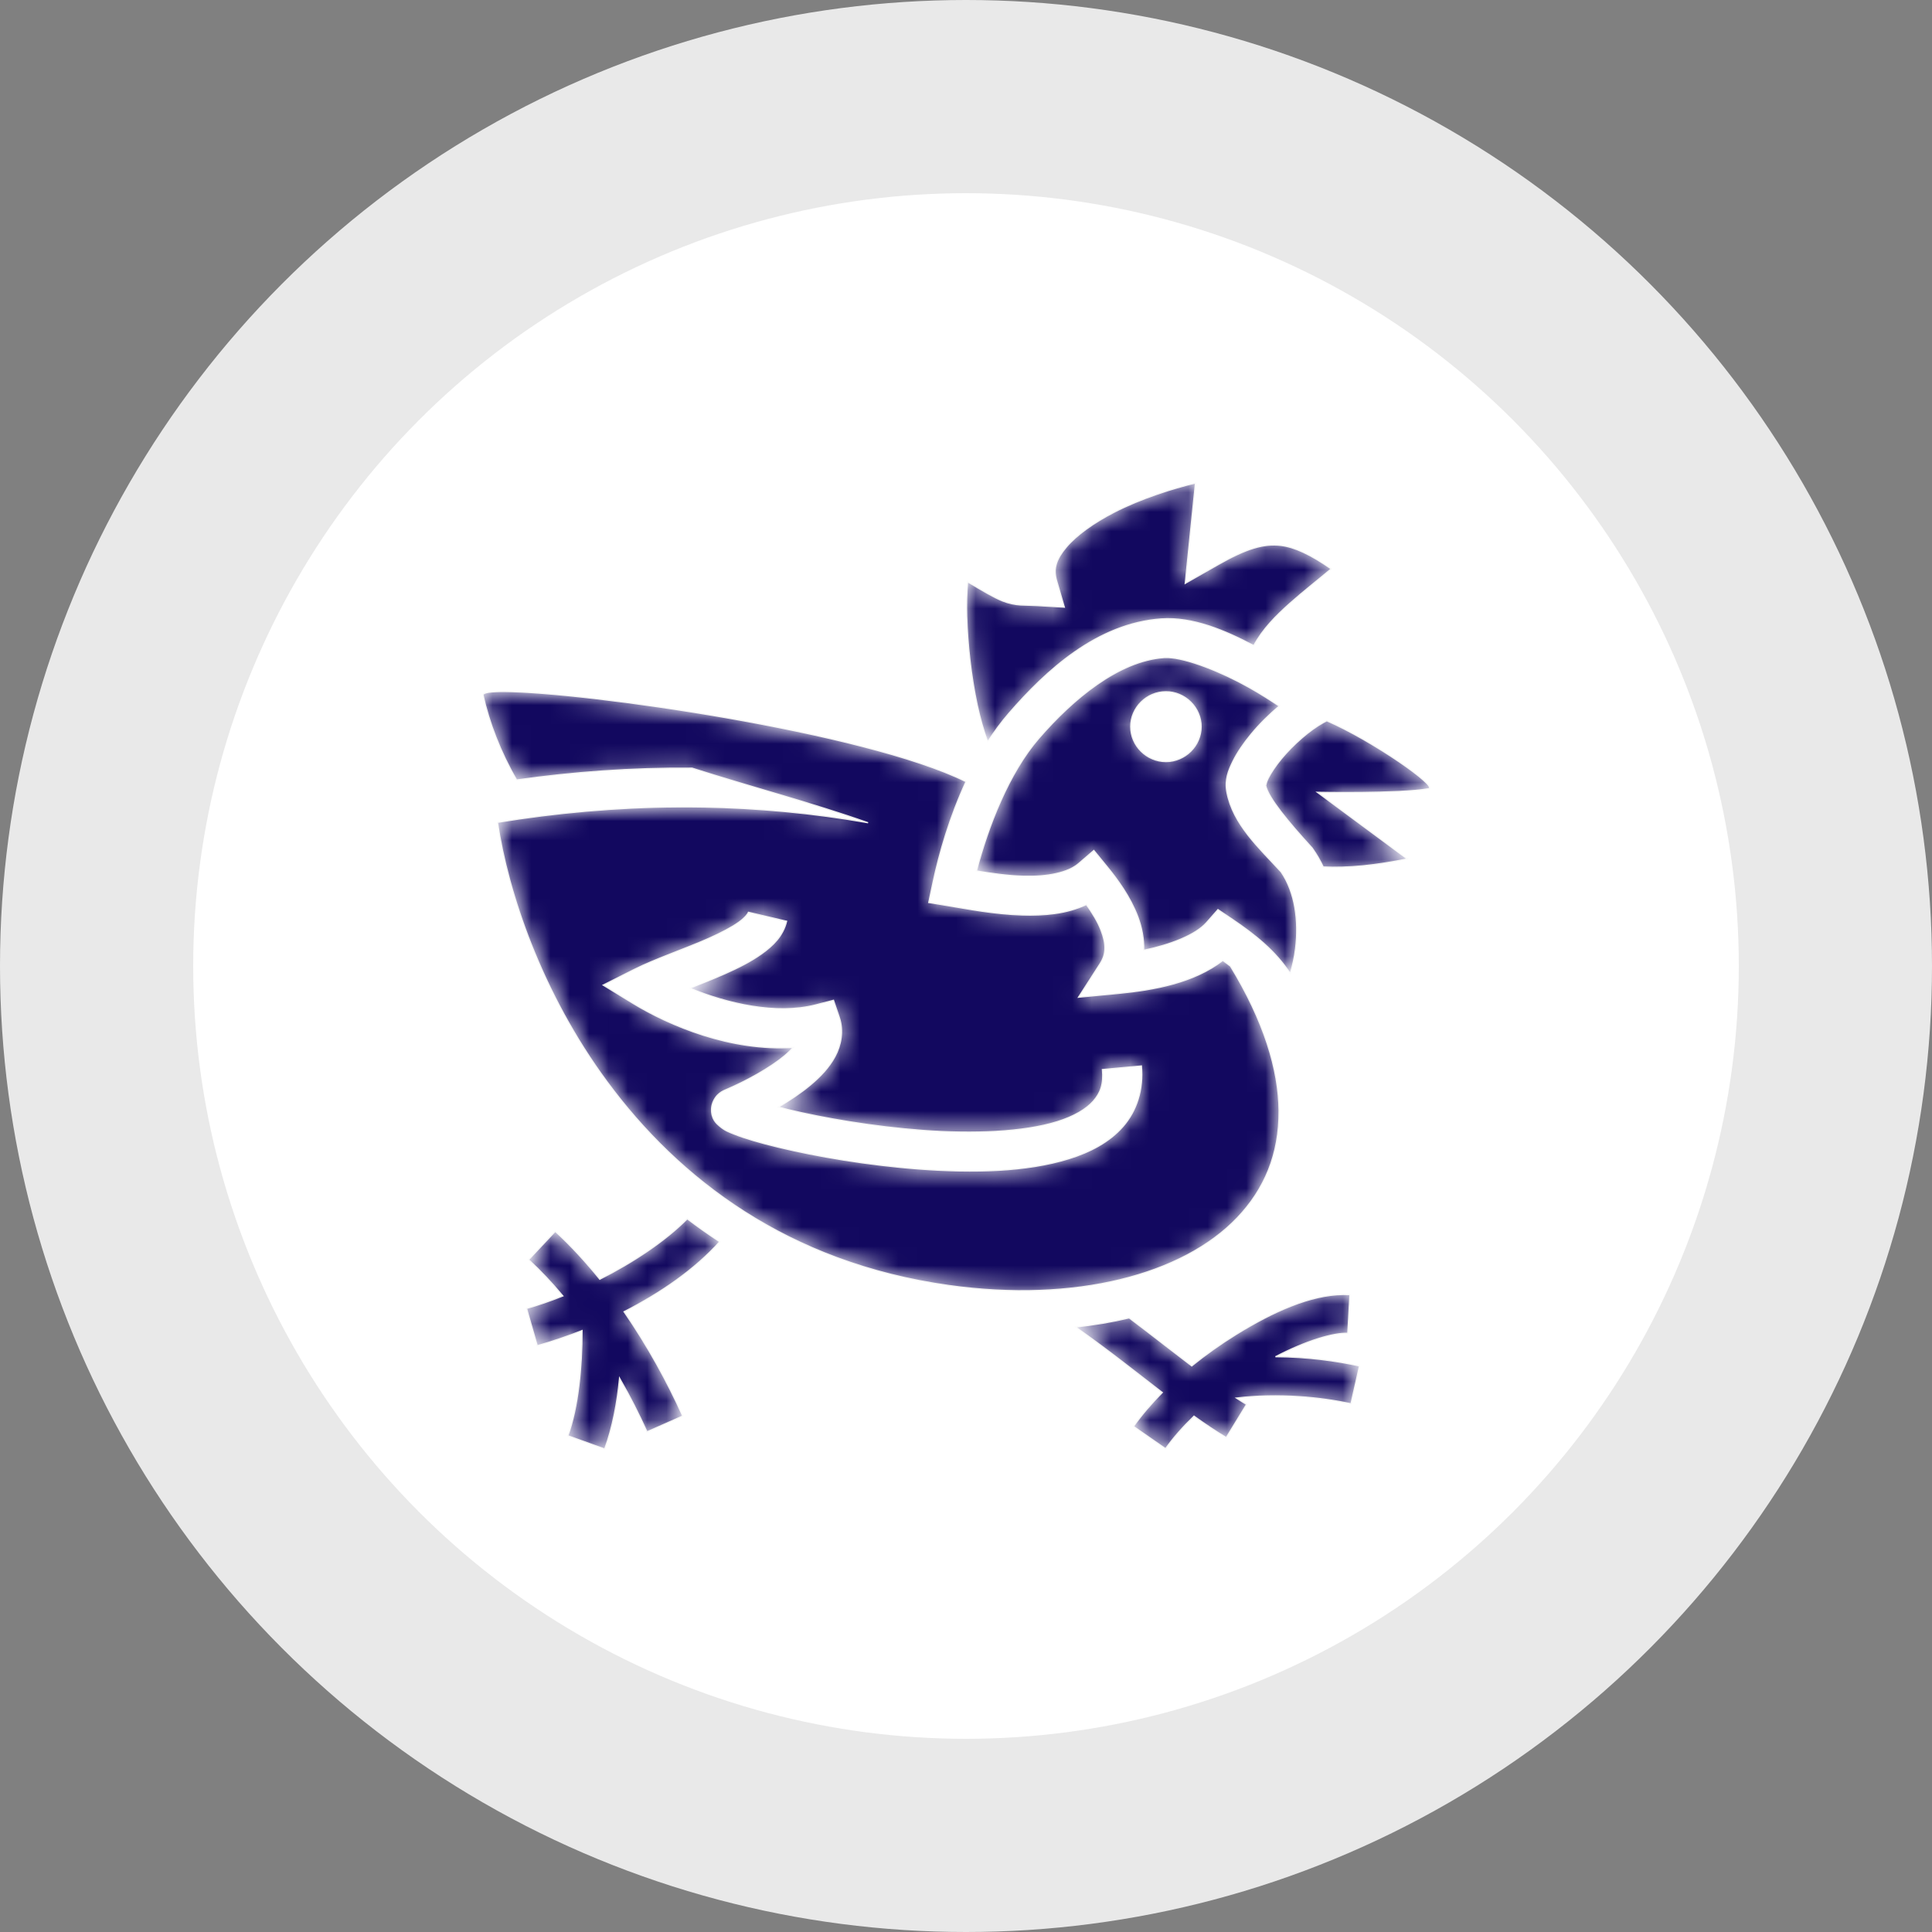 <svg width="100" height="100" viewBox="0 0 100 100" fill="none" xmlns="http://www.w3.org/2000/svg">
<rect x="0" y="0" width="100" height="100" fill="#808080" stroke="none"/>
<circle cx="50" cy="50" r="45" fill="white" stroke="#E9E9E9" stroke-width="10"/>
<mask id="path-2-inside-1_4051_1831" fill="white">
<path d="M61.877 25C60.733 25.276 59.069 25.789 57.659 26.517C56.622 27.052 55.712 27.697 55.188 28.323C54.664 28.95 54.507 29.434 54.691 30.061L55.091 31.428L53.656 31.343C53.313 31.323 53.099 31.33 52.827 31.314C52.554 31.298 52.218 31.235 51.895 31.106C51.46 30.931 50.872 30.587 50.083 30.112C50.035 30.706 50.02 31.302 50.037 31.897C50.08 33.338 50.264 35.014 50.58 36.489C50.729 37.188 50.919 37.842 51.121 38.4C51.458 37.875 51.827 37.373 52.23 36.909C54.148 34.698 56.789 32.27 60.102 32.035C61.726 31.919 63.406 32.629 64.896 33.419C65.346 32.567 66.052 31.862 66.768 31.225C67.489 30.584 68.249 29.996 68.903 29.444C67.827 28.694 67.009 28.32 66.309 28.233C65.415 28.122 64.504 28.395 63.061 29.218L61.347 30.195L61.877 25H61.877ZM60.435 34.034C60.372 34.032 60.309 34.033 60.246 34.037C57.901 34.204 55.546 36.167 53.768 38.217C52.209 40.014 51.136 42.804 50.54 45.082C51.314 45.208 52.141 45.329 52.97 45.353C54.203 45.39 55.275 45.176 55.824 44.703L56.617 44.021L57.278 44.83C57.836 45.513 58.495 46.401 58.891 47.448C59.092 47.978 59.216 48.578 59.195 49.189C60.602 48.894 61.891 48.39 62.449 47.755L63.041 47.081L63.787 47.585C64.914 48.347 66.02 49.211 66.787 50.399C66.904 49.981 67.005 49.544 67.06 49.089C67.229 47.668 67.039 46.197 66.312 45.13C65.159 43.874 63.82 42.67 63.503 41C63.383 40.367 63.581 39.882 63.816 39.406C64.052 38.93 64.377 38.462 64.757 38.001C65.186 37.483 65.684 36.986 66.216 36.546C65.764 36.249 65.271 35.927 64.653 35.579C63.214 34.77 61.431 34.063 60.435 34.033L60.435 34.034ZM26.124 35.793C25.408 35.789 25 35.845 25 35.969C25.318 37.403 25.901 38.928 26.739 40.372C29.669 39.958 32.711 39.736 35.825 39.76C38.839 40.726 41.986 41.547 44.932 42.586C42.062 42.082 39.216 41.823 36.425 41.772C35.981 41.764 35.537 41.761 35.093 41.764C31.882 41.782 28.754 42.073 25.749 42.564C26.288 46.186 28.013 51.382 31.427 56.001C35.139 61.024 40.773 65.373 49.112 66.537C55.668 67.451 61.221 65.987 64.037 63.04C65.446 61.567 66.222 59.745 66.204 57.489C66.186 55.375 65.429 52.858 63.688 50.005C63.561 49.906 63.429 49.808 63.292 49.709C61.809 50.865 59.724 51.242 57.896 51.418L55.824 51.616L56.943 49.878C57.279 49.359 57.254 48.845 56.992 48.153C56.825 47.711 56.54 47.255 56.232 46.815C55.203 47.308 54.02 47.393 52.909 47.36C51.447 47.316 50.031 47.035 49.116 46.885L48.072 46.713L48.29 45.688C48.616 44.155 49.162 42.268 50.002 40.456C44.753 37.864 30.273 35.817 26.124 35.793V35.793ZM60.348 35.803C61.345 35.803 62.171 36.627 62.171 37.611C62.171 38.596 61.345 39.42 60.348 39.42C59.35 39.42 58.524 38.596 58.524 37.611C58.524 36.627 59.35 35.803 60.348 35.803ZM68.674 37.305L68.482 37.41C67.811 37.775 66.938 38.534 66.326 39.273C66.02 39.643 65.776 40.011 65.638 40.289C65.538 40.491 65.522 40.641 65.511 40.663C65.657 41.31 66.692 42.55 67.873 43.844L67.916 43.892L67.953 43.945C68.159 44.239 68.338 44.55 68.489 44.875C69.781 44.938 71.189 44.791 72.844 44.459L68.185 41.009C68.185 41.009 72.403 41.092 73.945 40.826C74.474 40.735 71.073 38.347 68.674 37.305L68.674 37.305ZM38.743 47.22L40.716 47.683C40.533 48.449 40.002 48.95 39.437 49.357C38.871 49.764 38.212 50.094 37.521 50.4C36.916 50.669 36.291 50.913 35.697 51.147C37.64 51.946 40.174 52.543 42.225 52.012L43.142 51.775L43.443 52.664C43.679 53.364 43.533 54.106 43.221 54.683C42.909 55.26 42.453 55.736 41.93 56.171C41.434 56.585 40.868 56.96 40.282 57.299C40.452 57.343 40.591 57.386 40.779 57.431C42.599 57.869 45.196 58.322 47.788 58.511C50.379 58.699 52.98 58.602 54.721 58.058C55.592 57.786 56.225 57.411 56.592 56.993C56.96 56.574 57.133 56.121 57.061 55.36L59.08 55.173C59.195 56.387 58.832 57.501 58.124 58.309C57.415 59.117 56.432 59.629 55.332 59.973C53.131 60.66 50.367 60.711 47.639 60.513C44.911 60.314 42.236 59.847 40.3 59.382C39.332 59.149 38.56 58.923 38.003 58.701C37.725 58.59 37.522 58.525 37.235 58.277C37.092 58.153 36.803 57.92 36.831 57.375C36.845 57.102 36.99 56.834 37.135 56.687C37.279 56.54 37.409 56.476 37.514 56.431C38.614 55.963 39.831 55.297 40.624 54.636C40.782 54.503 40.93 54.36 41.069 54.209C37.832 54.434 34.634 53.075 32.757 51.928L31.22 50.988L32.831 50.178C33.939 49.622 35.439 49.124 36.691 48.568C37.317 48.29 37.875 47.998 38.244 47.732C38.614 47.467 38.737 47.244 38.742 47.22L38.743 47.22ZM35.572 63.084C34.452 64.219 32.794 65.327 31.045 66.213C30.331 65.328 29.563 64.489 28.741 63.732L27.36 65.202C27.978 65.771 28.572 66.404 29.136 67.078C28.491 67.335 27.856 67.555 27.253 67.724L27.807 69.655C28.556 69.444 29.339 69.181 30.128 68.87C30.128 70.754 29.927 72.857 29.392 74.315L31.299 75C31.709 73.879 31.947 72.607 32.068 71.331C32.606 72.272 33.084 73.213 33.488 74.112L35.34 73.294C34.556 71.552 33.533 69.674 32.301 67.894C34.192 66.931 35.971 65.704 37.255 64.27C36.679 63.896 36.118 63.5 35.572 63.084V63.084ZM69.533 67.002C67.826 67.023 65.91 67.879 63.989 69.065C63.187 69.561 62.417 70.107 61.684 70.7C60.928 70.125 60.138 69.507 59.334 68.89C59.039 68.663 58.743 68.438 58.446 68.214C57.558 68.427 56.628 68.584 55.663 68.686C56.458 69.239 57.276 69.849 58.09 70.475C58.787 71.011 59.48 71.554 60.16 72.076C59.602 72.641 59.095 73.229 58.668 73.832L60.328 74.985C60.723 74.427 61.228 73.856 61.801 73.299C62.375 73.709 62.934 74.089 63.471 74.41L64.521 72.692C64.343 72.586 64.168 72.476 63.995 72.362C66.181 72.103 68.395 72.323 69.927 72.661L70.368 70.701C69.176 70.438 67.669 70.23 66.039 70.224L66.018 70.225C67.552 69.419 69.016 68.973 69.76 69.014L69.872 67.009C69.76 67.003 69.647 67.001 69.534 67.002L69.533 67.002Z"/>
</mask>
<path d="M61.877 25C60.733 25.276 59.069 25.789 57.659 26.517C56.622 27.052 55.712 27.697 55.188 28.323C54.664 28.95 54.507 29.434 54.691 30.061L55.091 31.428L53.656 31.343C53.313 31.323 53.099 31.33 52.827 31.314C52.554 31.298 52.218 31.235 51.895 31.106C51.46 30.931 50.872 30.587 50.083 30.112C50.035 30.706 50.02 31.302 50.037 31.897C50.08 33.338 50.264 35.014 50.58 36.489C50.729 37.188 50.919 37.842 51.121 38.4C51.458 37.875 51.827 37.373 52.23 36.909C54.148 34.698 56.789 32.27 60.102 32.035C61.726 31.919 63.406 32.629 64.896 33.419C65.346 32.567 66.052 31.862 66.768 31.225C67.489 30.584 68.249 29.996 68.903 29.444C67.827 28.694 67.009 28.32 66.309 28.233C65.415 28.122 64.504 28.395 63.061 29.218L61.347 30.195L61.877 25H61.877ZM60.435 34.034C60.372 34.032 60.309 34.033 60.246 34.037C57.901 34.204 55.546 36.167 53.768 38.217C52.209 40.014 51.136 42.804 50.54 45.082C51.314 45.208 52.141 45.329 52.97 45.353C54.203 45.39 55.275 45.176 55.824 44.703L56.617 44.021L57.278 44.83C57.836 45.513 58.495 46.401 58.891 47.448C59.092 47.978 59.216 48.578 59.195 49.189C60.602 48.894 61.891 48.39 62.449 47.755L63.041 47.081L63.787 47.585C64.914 48.347 66.02 49.211 66.787 50.399C66.904 49.981 67.005 49.544 67.06 49.089C67.229 47.668 67.039 46.197 66.312 45.13C65.159 43.874 63.82 42.67 63.503 41C63.383 40.367 63.581 39.882 63.816 39.406C64.052 38.93 64.377 38.462 64.757 38.001C65.186 37.483 65.684 36.986 66.216 36.546C65.764 36.249 65.271 35.927 64.653 35.579C63.214 34.77 61.431 34.063 60.435 34.033L60.435 34.034ZM26.124 35.793C25.408 35.789 25 35.845 25 35.969C25.318 37.403 25.901 38.928 26.739 40.372C29.669 39.958 32.711 39.736 35.825 39.76C38.839 40.726 41.986 41.547 44.932 42.586C42.062 42.082 39.216 41.823 36.425 41.772C35.981 41.764 35.537 41.761 35.093 41.764C31.882 41.782 28.754 42.073 25.749 42.564C26.288 46.186 28.013 51.382 31.427 56.001C35.139 61.024 40.773 65.373 49.112 66.537C55.668 67.451 61.221 65.987 64.037 63.04C65.446 61.567 66.222 59.745 66.204 57.489C66.186 55.375 65.429 52.858 63.688 50.005C63.561 49.906 63.429 49.808 63.292 49.709C61.809 50.865 59.724 51.242 57.896 51.418L55.824 51.616L56.943 49.878C57.279 49.359 57.254 48.845 56.992 48.153C56.825 47.711 56.54 47.255 56.232 46.815C55.203 47.308 54.02 47.393 52.909 47.36C51.447 47.316 50.031 47.035 49.116 46.885L48.072 46.713L48.29 45.688C48.616 44.155 49.162 42.268 50.002 40.456C44.753 37.864 30.273 35.817 26.124 35.793V35.793ZM60.348 35.803C61.345 35.803 62.171 36.627 62.171 37.611C62.171 38.596 61.345 39.42 60.348 39.42C59.35 39.42 58.524 38.596 58.524 37.611C58.524 36.627 59.35 35.803 60.348 35.803ZM68.674 37.305L68.482 37.41C67.811 37.775 66.938 38.534 66.326 39.273C66.02 39.643 65.776 40.011 65.638 40.289C65.538 40.491 65.522 40.641 65.511 40.663C65.657 41.31 66.692 42.55 67.873 43.844L67.916 43.892L67.953 43.945C68.159 44.239 68.338 44.55 68.489 44.875C69.781 44.938 71.189 44.791 72.844 44.459L68.185 41.009C68.185 41.009 72.403 41.092 73.945 40.826C74.474 40.735 71.073 38.347 68.674 37.305L68.674 37.305ZM38.743 47.22L40.716 47.683C40.533 48.449 40.002 48.95 39.437 49.357C38.871 49.764 38.212 50.094 37.521 50.4C36.916 50.669 36.291 50.913 35.697 51.147C37.64 51.946 40.174 52.543 42.225 52.012L43.142 51.775L43.443 52.664C43.679 53.364 43.533 54.106 43.221 54.683C42.909 55.26 42.453 55.736 41.93 56.171C41.434 56.585 40.868 56.96 40.282 57.299C40.452 57.343 40.591 57.386 40.779 57.431C42.599 57.869 45.196 58.322 47.788 58.511C50.379 58.699 52.98 58.602 54.721 58.058C55.592 57.786 56.225 57.411 56.592 56.993C56.96 56.574 57.133 56.121 57.061 55.36L59.08 55.173C59.195 56.387 58.832 57.501 58.124 58.309C57.415 59.117 56.432 59.629 55.332 59.973C53.131 60.66 50.367 60.711 47.639 60.513C44.911 60.314 42.236 59.847 40.3 59.382C39.332 59.149 38.56 58.923 38.003 58.701C37.725 58.59 37.522 58.525 37.235 58.277C37.092 58.153 36.803 57.92 36.831 57.375C36.845 57.102 36.99 56.834 37.135 56.687C37.279 56.54 37.409 56.476 37.514 56.431C38.614 55.963 39.831 55.297 40.624 54.636C40.782 54.503 40.93 54.36 41.069 54.209C37.832 54.434 34.634 53.075 32.757 51.928L31.22 50.988L32.831 50.178C33.939 49.622 35.439 49.124 36.691 48.568C37.317 48.29 37.875 47.998 38.244 47.732C38.614 47.467 38.737 47.244 38.742 47.22L38.743 47.22ZM35.572 63.084C34.452 64.219 32.794 65.327 31.045 66.213C30.331 65.328 29.563 64.489 28.741 63.732L27.36 65.202C27.978 65.771 28.572 66.404 29.136 67.078C28.491 67.335 27.856 67.555 27.253 67.724L27.807 69.655C28.556 69.444 29.339 69.181 30.128 68.87C30.128 70.754 29.927 72.857 29.392 74.315L31.299 75C31.709 73.879 31.947 72.607 32.068 71.331C32.606 72.272 33.084 73.213 33.488 74.112L35.34 73.294C34.556 71.552 33.533 69.674 32.301 67.894C34.192 66.931 35.971 65.704 37.255 64.27C36.679 63.896 36.118 63.5 35.572 63.084V63.084ZM69.533 67.002C67.826 67.023 65.91 67.879 63.989 69.065C63.187 69.561 62.417 70.107 61.684 70.7C60.928 70.125 60.138 69.507 59.334 68.89C59.039 68.663 58.743 68.438 58.446 68.214C57.558 68.427 56.628 68.584 55.663 68.686C56.458 69.239 57.276 69.849 58.09 70.475C58.787 71.011 59.48 71.554 60.16 72.076C59.602 72.641 59.095 73.229 58.668 73.832L60.328 74.985C60.723 74.427 61.228 73.856 61.801 73.299C62.375 73.709 62.934 74.089 63.471 74.41L64.521 72.692C64.343 72.586 64.168 72.476 63.995 72.362C66.181 72.103 68.395 72.323 69.927 72.661L70.368 70.701C69.176 70.438 67.669 70.23 66.039 70.224L66.018 70.225C67.552 69.419 69.016 68.973 69.76 69.014L69.872 67.009C69.76 67.003 69.647 67.001 69.534 67.002L69.533 67.002Z" fill="#12085F" stroke="#E9E9E9" stroke-width="0.062" mask="url(#path-2-inside-1_4051_1831)"/>
</svg>
